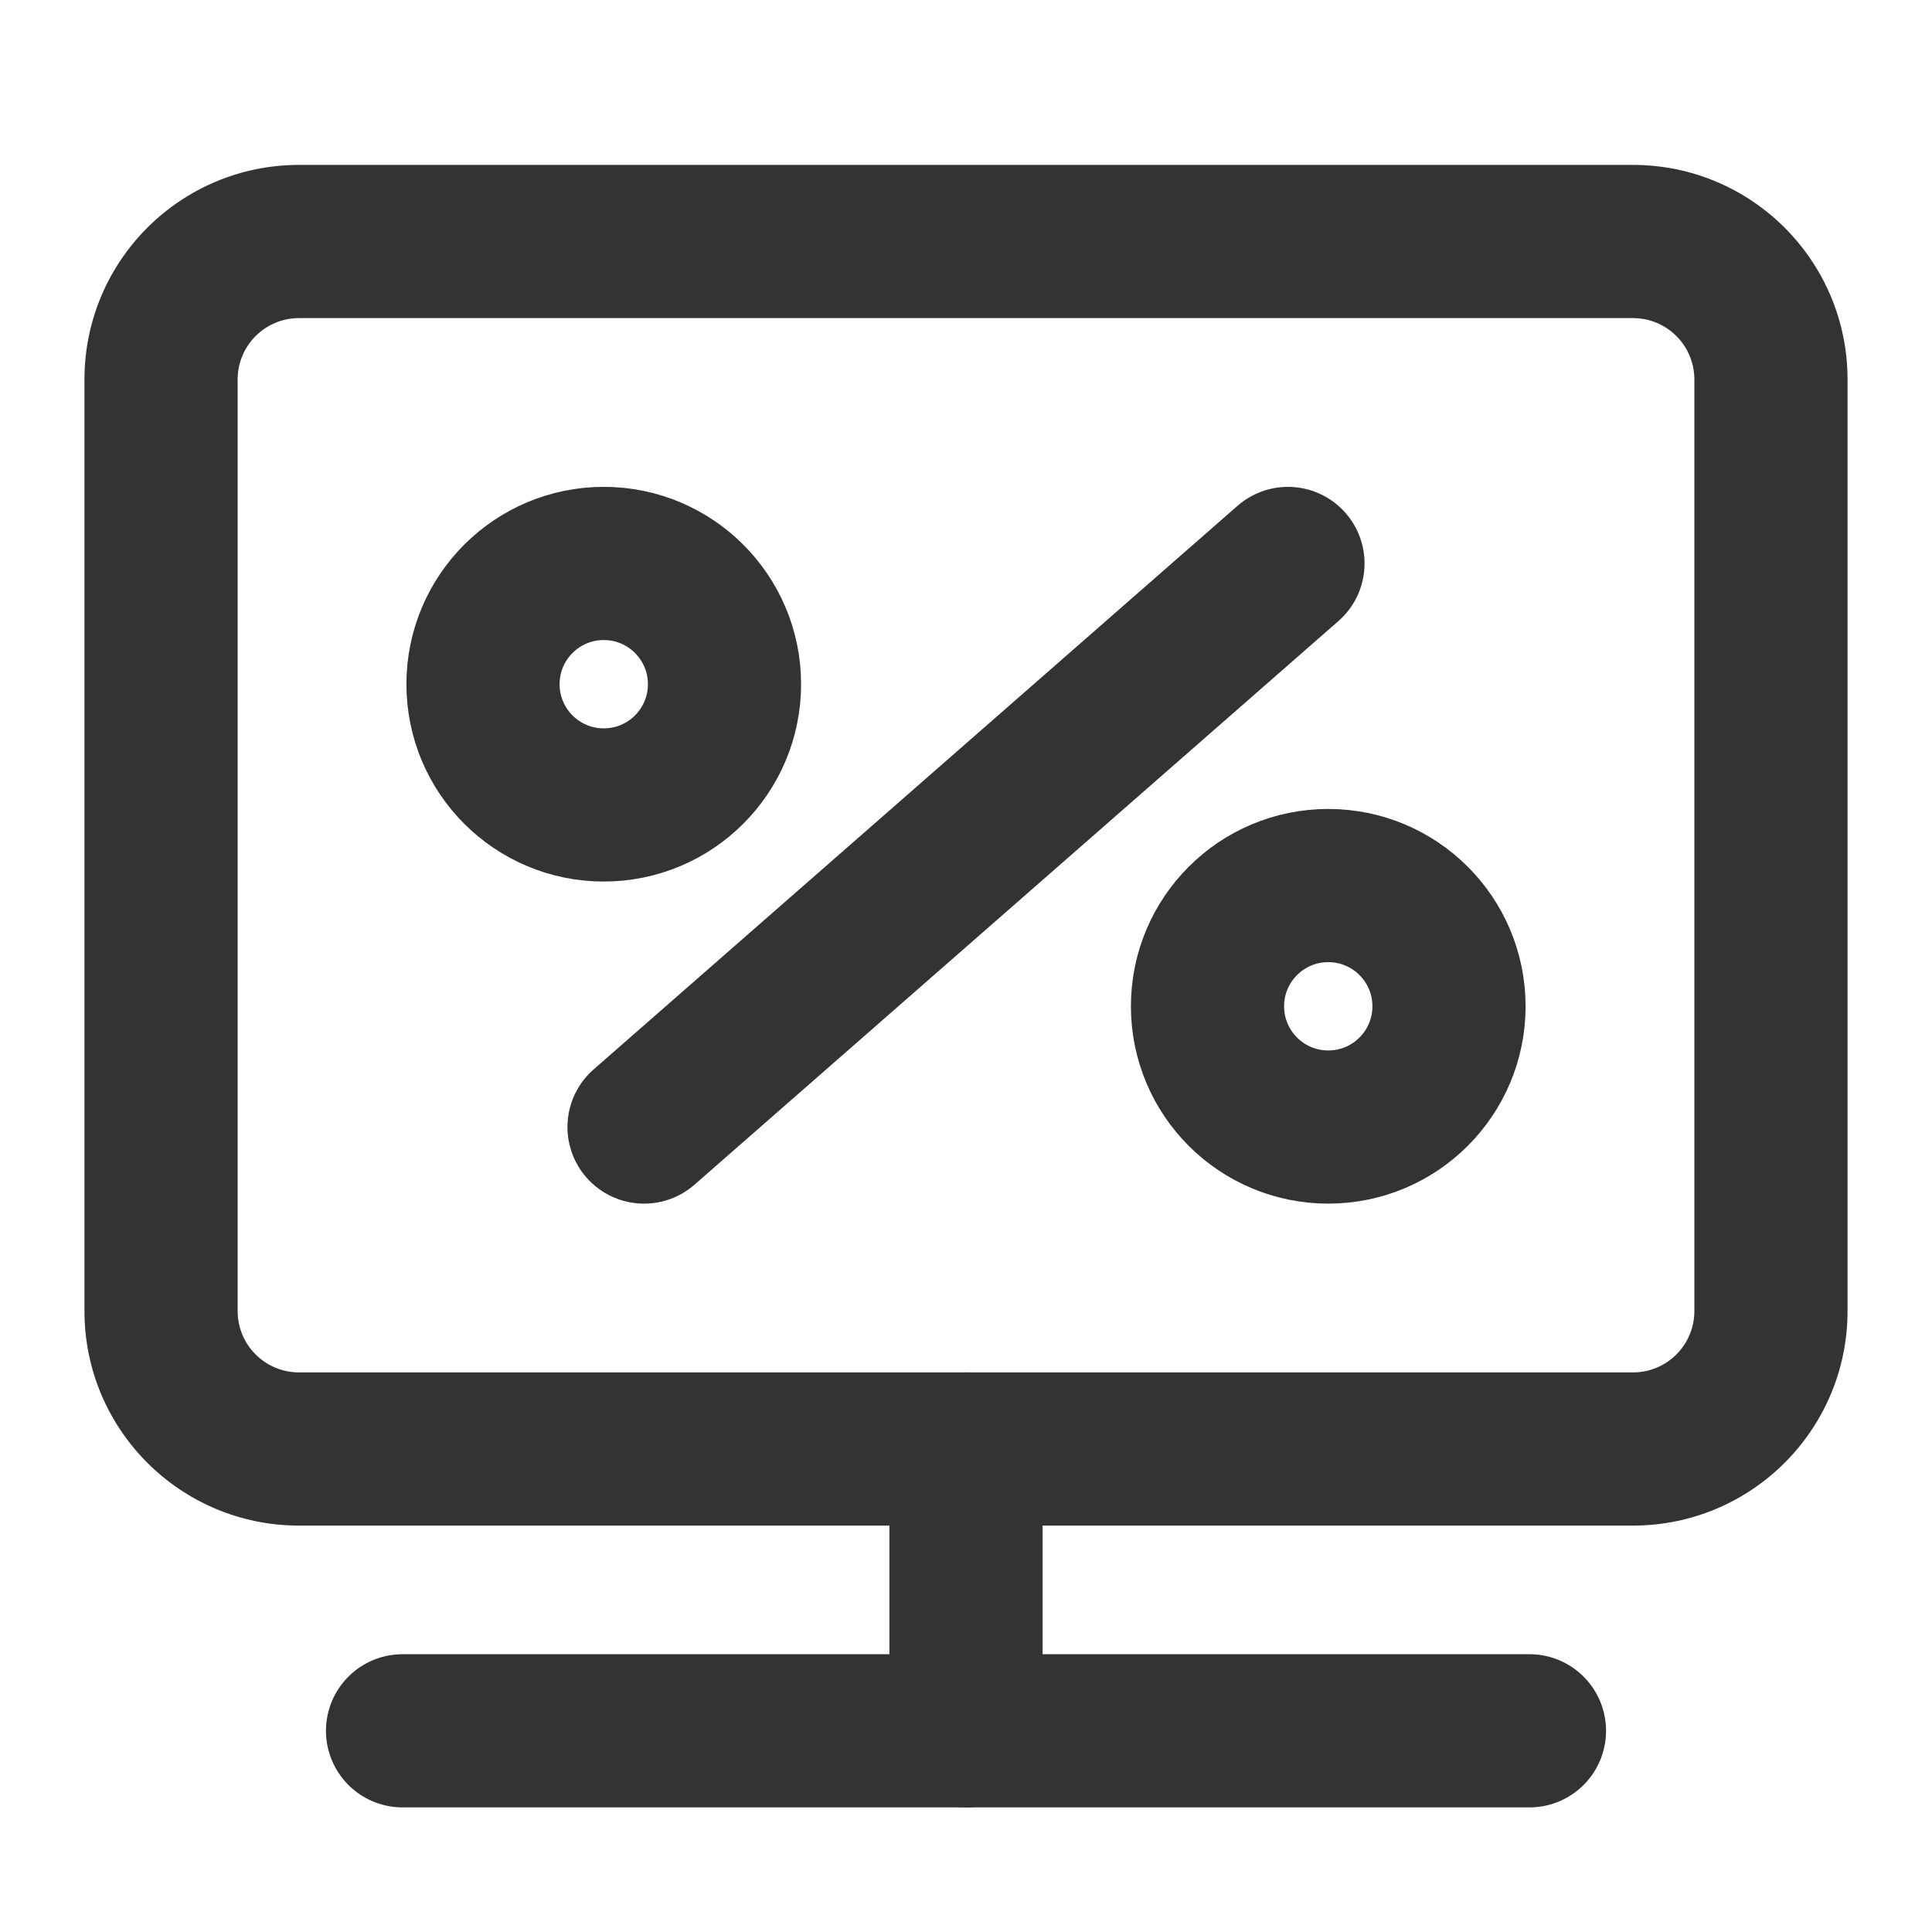 <svg xmlns="http://www.w3.org/2000/svg" xmlns:xlink="http://www.w3.org/1999/xlink" width="14" height="14" viewBox="0 0 14 14" fill="none">
<path   fill="rgba(51, 51, 51, 1)"  d="M2.167 1.195L11.833 1.195C12.692 1.195 13.388 1.891 13.388 2.75L13.388 9.5C13.388 10.359 12.692 11.055 11.833 11.055L2.167 11.055C1.308 11.055 0.612 10.359 0.612 9.5L0.612 2.75C0.612 1.891 1.308 1.195 2.167 1.195ZM2.167 2.305C1.921 2.305 1.722 2.504 1.722 2.75L1.722 9.5C1.722 9.746 1.921 9.945 2.167 9.945L11.833 9.945C12.079 9.945 12.278 9.746 12.278 9.5L12.278 2.75C12.278 2.504 12.079 2.305 11.833 2.305L2.167 2.305Z">
</path>
<path    stroke="rgba(51, 51, 51, 1)" stroke-width="1.11" stroke-linejoin="round" stroke-linecap="round"  d="M7 10.5L7 12.542">
</path>
<path    stroke="rgba(51, 51, 51, 1)" stroke-width="1.11" stroke-linejoin="round" stroke-linecap="round"  d="M9.333 4.083L4.667 8.167">
</path>
<path    stroke="rgba(51, 51, 51, 1)" stroke-width="1.11" stroke-linejoin="round" stroke-linecap="round"  d="M2.917 12.542L11.083 12.542">
</path>
<circle cx="4.375" cy="4.958" r="0.875" stroke="rgba(51, 51, 51, 1)" stroke-width="1.11" stroke-linejoin="round" stroke-linecap="round" >
</circle>
<ellipse cx="9.625" cy="7.292" rx="0.875" ry="0.875" stroke="rgba(51, 51, 51, 1)" stroke-width="1.11" stroke-linejoin="round" stroke-linecap="round" >
</ellipse>
</svg>
